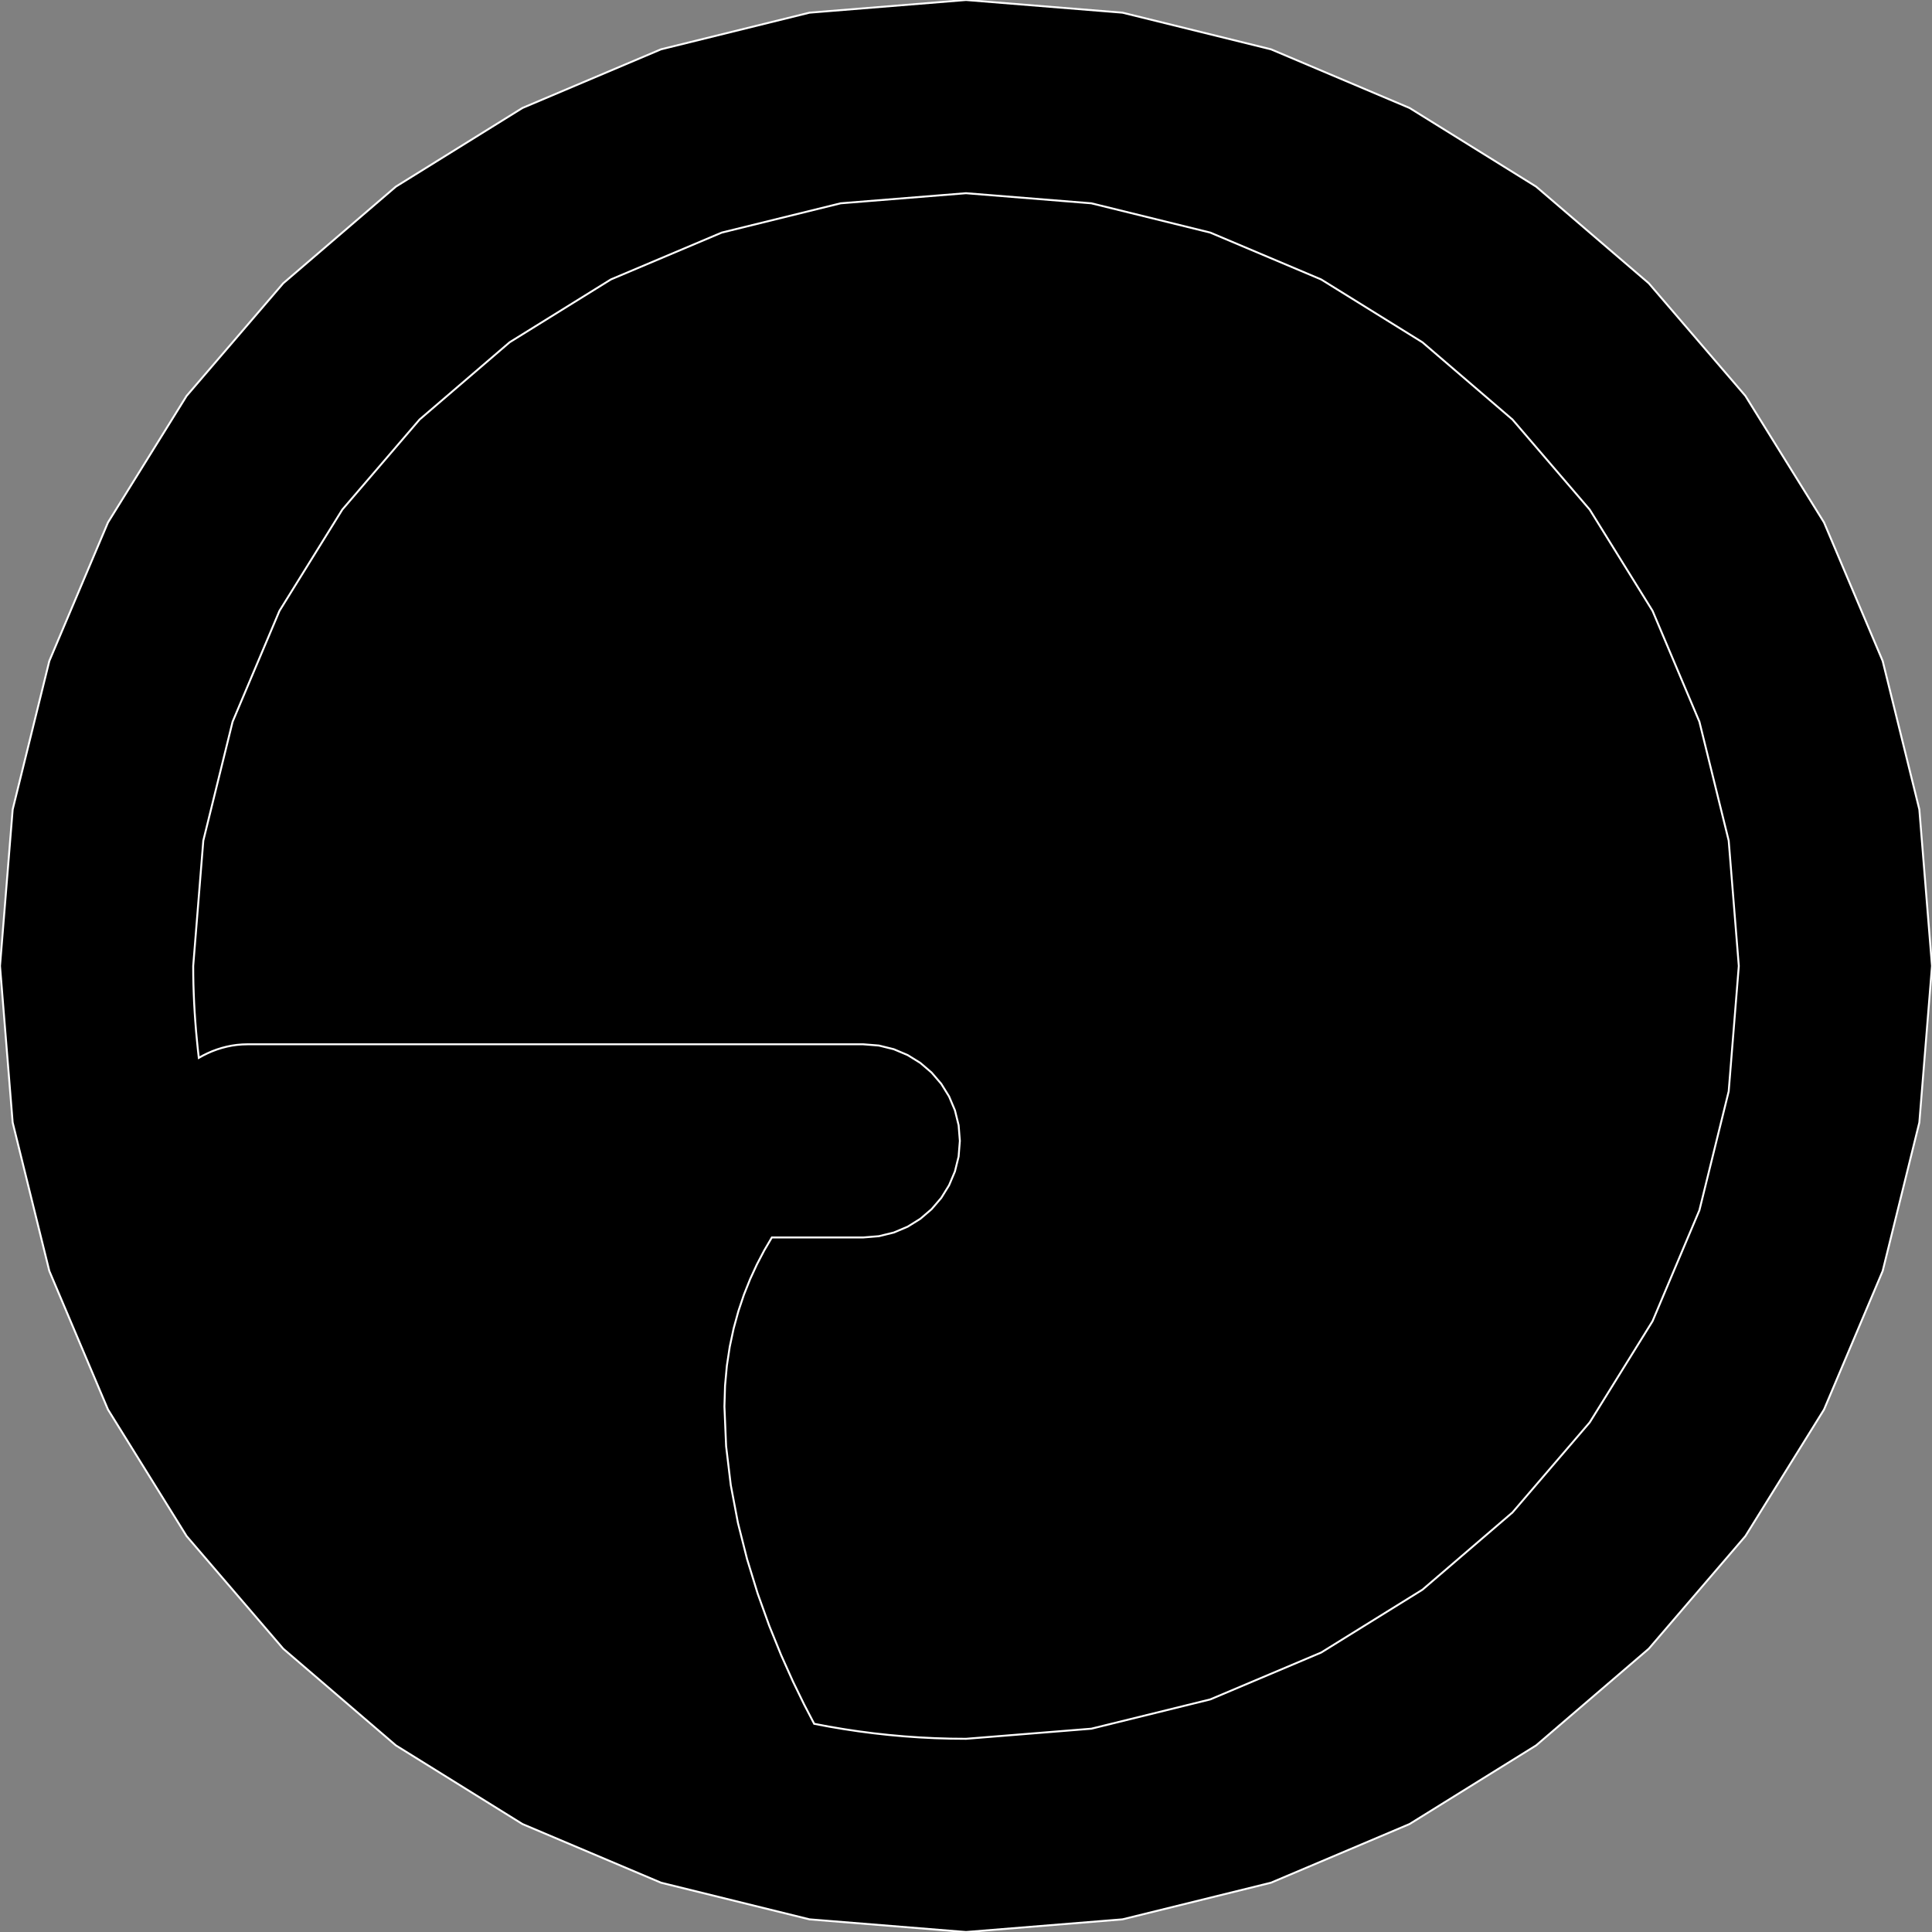<?xml version="1.0" encoding="utf-8" ?>
<svg baseProfile="full" height="100.0" version="1.1" width="99.999" xmlns="http://www.w3.org/2000/svg" xmlns:ev="http://www.w3.org/2001/xml-events" xmlns:xlink="http://www.w3.org/1999/xlink"><rect width="100%" height="100%" fill="#808080" stroke="none"/><defs><clipPath /></defs><polygon points="50,0.0 50,0.0 58.099,0.656 58.099,0.656 65.787,2.553 65.787,2.553 72.958,5.589 72.958,5.589 79.51,9.66 79.51,9.66 85.339,14.661 85.339,14.661 90.34,20.489 90.34,20.489 94.41,27.041 94.41,27.041 97.446,34.212 97.446,34.212 99.344,41.899 99.344,41.899 99.999,49.998 99.999,49.998 99.344,58.098 99.344,58.098 97.446,65.786 97.446,65.786 94.41,72.957 94.41,72.957 90.34,79.509 90.34,79.509 85.339,85.338 85.339,85.338 79.51,90.34 79.51,90.34 72.958,94.411 72.958,94.411 65.787,97.447 65.787,97.447 58.099,99.344 58.099,99.344 50,100.0 50,100.0 41.9,99.344 41.9,99.344 34.213,97.447 34.213,97.447 27.041,94.411 27.041,94.411 20.489,90.34 20.489,90.34 14.661,85.338 14.661,85.338 9.66,79.51 9.66,79.51 5.589,72.957 5.589,72.957 2.553,65.786 2.553,65.786 0.655,58.098 0.655,58.098 0.0,49.998 0.0,49.998 0.656,41.899 0.656,41.899 2.553,34.212 2.553,34.212 5.589,27.041 5.589,27.041 9.66,20.489 9.66,20.489 14.661,14.661 14.661,14.661 20.489,9.66 20.489,9.66 27.041,5.589 27.041,5.589 34.213,2.553 34.213,2.553 41.9,0.656 41.9,0.656" stroke="white" stroke-width="0.1" /><polygon points="50,89.999 50,89.999 56.488,89.476 56.488,89.476 62.643,87.96 62.643,87.96 68.382,85.535 68.382,85.535 73.624,82.282 73.624,82.282 78.284,78.284 78.284,78.284 82.282,73.623 82.282,73.623 85.535,68.382 85.535,68.382 87.96,62.642 87.96,62.642 89.476,56.487 89.476,56.487 89.999,49.998 89.999,49.998 89.476,43.51 89.476,43.51 87.96,37.356 87.96,37.356 85.535,31.617 85.535,31.617 82.282,26.376 82.282,26.376 78.284,21.715 78.284,21.715 73.624,17.717 73.624,17.717 68.382,14.464 68.382,14.464 62.643,12.039 62.643,12.039 56.488,10.523 56.488,10.523 50,10 50,10 43.512,10.523 43.512,10.523 37.357,12.039 37.357,12.039 31.618,14.464 31.618,14.464 26.377,17.717 26.377,17.717 21.716,21.715 21.716,21.715 17.718,26.376 17.718,26.376 14.465,31.617 14.465,31.617 12.039,37.356 12.039,37.356 10.523,43.51 10.523,43.51 10,49.998 10,49.998 10.003,50.481 10.003,50.481 10.012,50.962 10.012,50.962 10.028,51.441 10.028,51.441 10.049,51.919 10.049,51.919 10.076,52.395 10.076,52.395 10.109,52.87 10.109,52.87 10.146,53.343 10.146,53.343 10.19,53.815 10.19,53.815 10.237,54.285 10.237,54.285 10.29,54.754 10.29,54.754 10.516,54.628 10.516,54.628 10.749,54.514 10.749,54.514 10.987,54.41 10.987,54.41 11.232,54.319 11.232,54.319 11.482,54.24 11.482,54.24 11.738,54.174 11.738,54.174 11.998,54.121 11.998,54.121 12.264,54.083 12.264,54.083 12.534,54.06 12.534,54.06 12.809,54.052 12.809,54.052 44.682,54.052 44.682,54.052 45.493,54.117 45.493,54.117 46.263,54.307 46.263,54.307 46.98,54.61 46.98,54.61 47.635,55.016 47.635,55.016 48.218,55.516 48.218,55.516 48.718,56.098 48.718,56.098 49.124,56.753 49.124,56.753 49.427,57.47 49.427,57.47 49.617,58.24 49.617,58.24 49.682,59.051 49.682,59.051 49.617,59.861 49.617,59.861 49.427,60.631 49.427,60.631 49.124,61.348 49.124,61.348 48.718,62.003 48.718,62.003 48.218,62.586 48.218,62.586 47.635,63.085 47.635,63.085 46.98,63.492 46.98,63.492 46.263,63.795 46.263,63.795 45.493,63.984 45.493,63.984 44.682,64.05 44.682,64.05 39.95,64.05 39.95,64.05 39.554,64.725 39.554,64.725 39.178,65.443 39.178,65.443 38.827,66.205 38.827,66.205 38.505,67.011 38.505,67.011 38.219,67.863 38.219,67.863 37.973,68.759 37.973,68.759 37.772,69.701 37.772,69.701 37.622,70.688 37.622,70.688 37.528,71.721 37.528,71.721 37.496,72.801 37.496,72.801 37.583,74.855 37.583,74.855 37.825,76.869 37.825,76.869 38.195,78.824 38.195,78.824 38.668,80.699 38.668,80.699 39.215,82.477 39.215,82.477 39.811,84.137 39.811,84.137 40.428,85.661 40.428,85.661 41.041,87.03 41.041,87.03 41.621,88.223 41.621,88.223 42.142,89.223 42.142,89.223 42.907,89.368 42.907,89.368 43.677,89.498 43.677,89.498 44.452,89.614 44.452,89.614 45.231,89.715 45.231,89.715 46.015,89.801 46.015,89.801 46.804,89.872 46.804,89.872 47.596,89.927 47.596,89.927 48.393,89.967 48.393,89.967 49.194,89.991 49.194,89.991" stroke="white" stroke-width="0.1" /></svg>